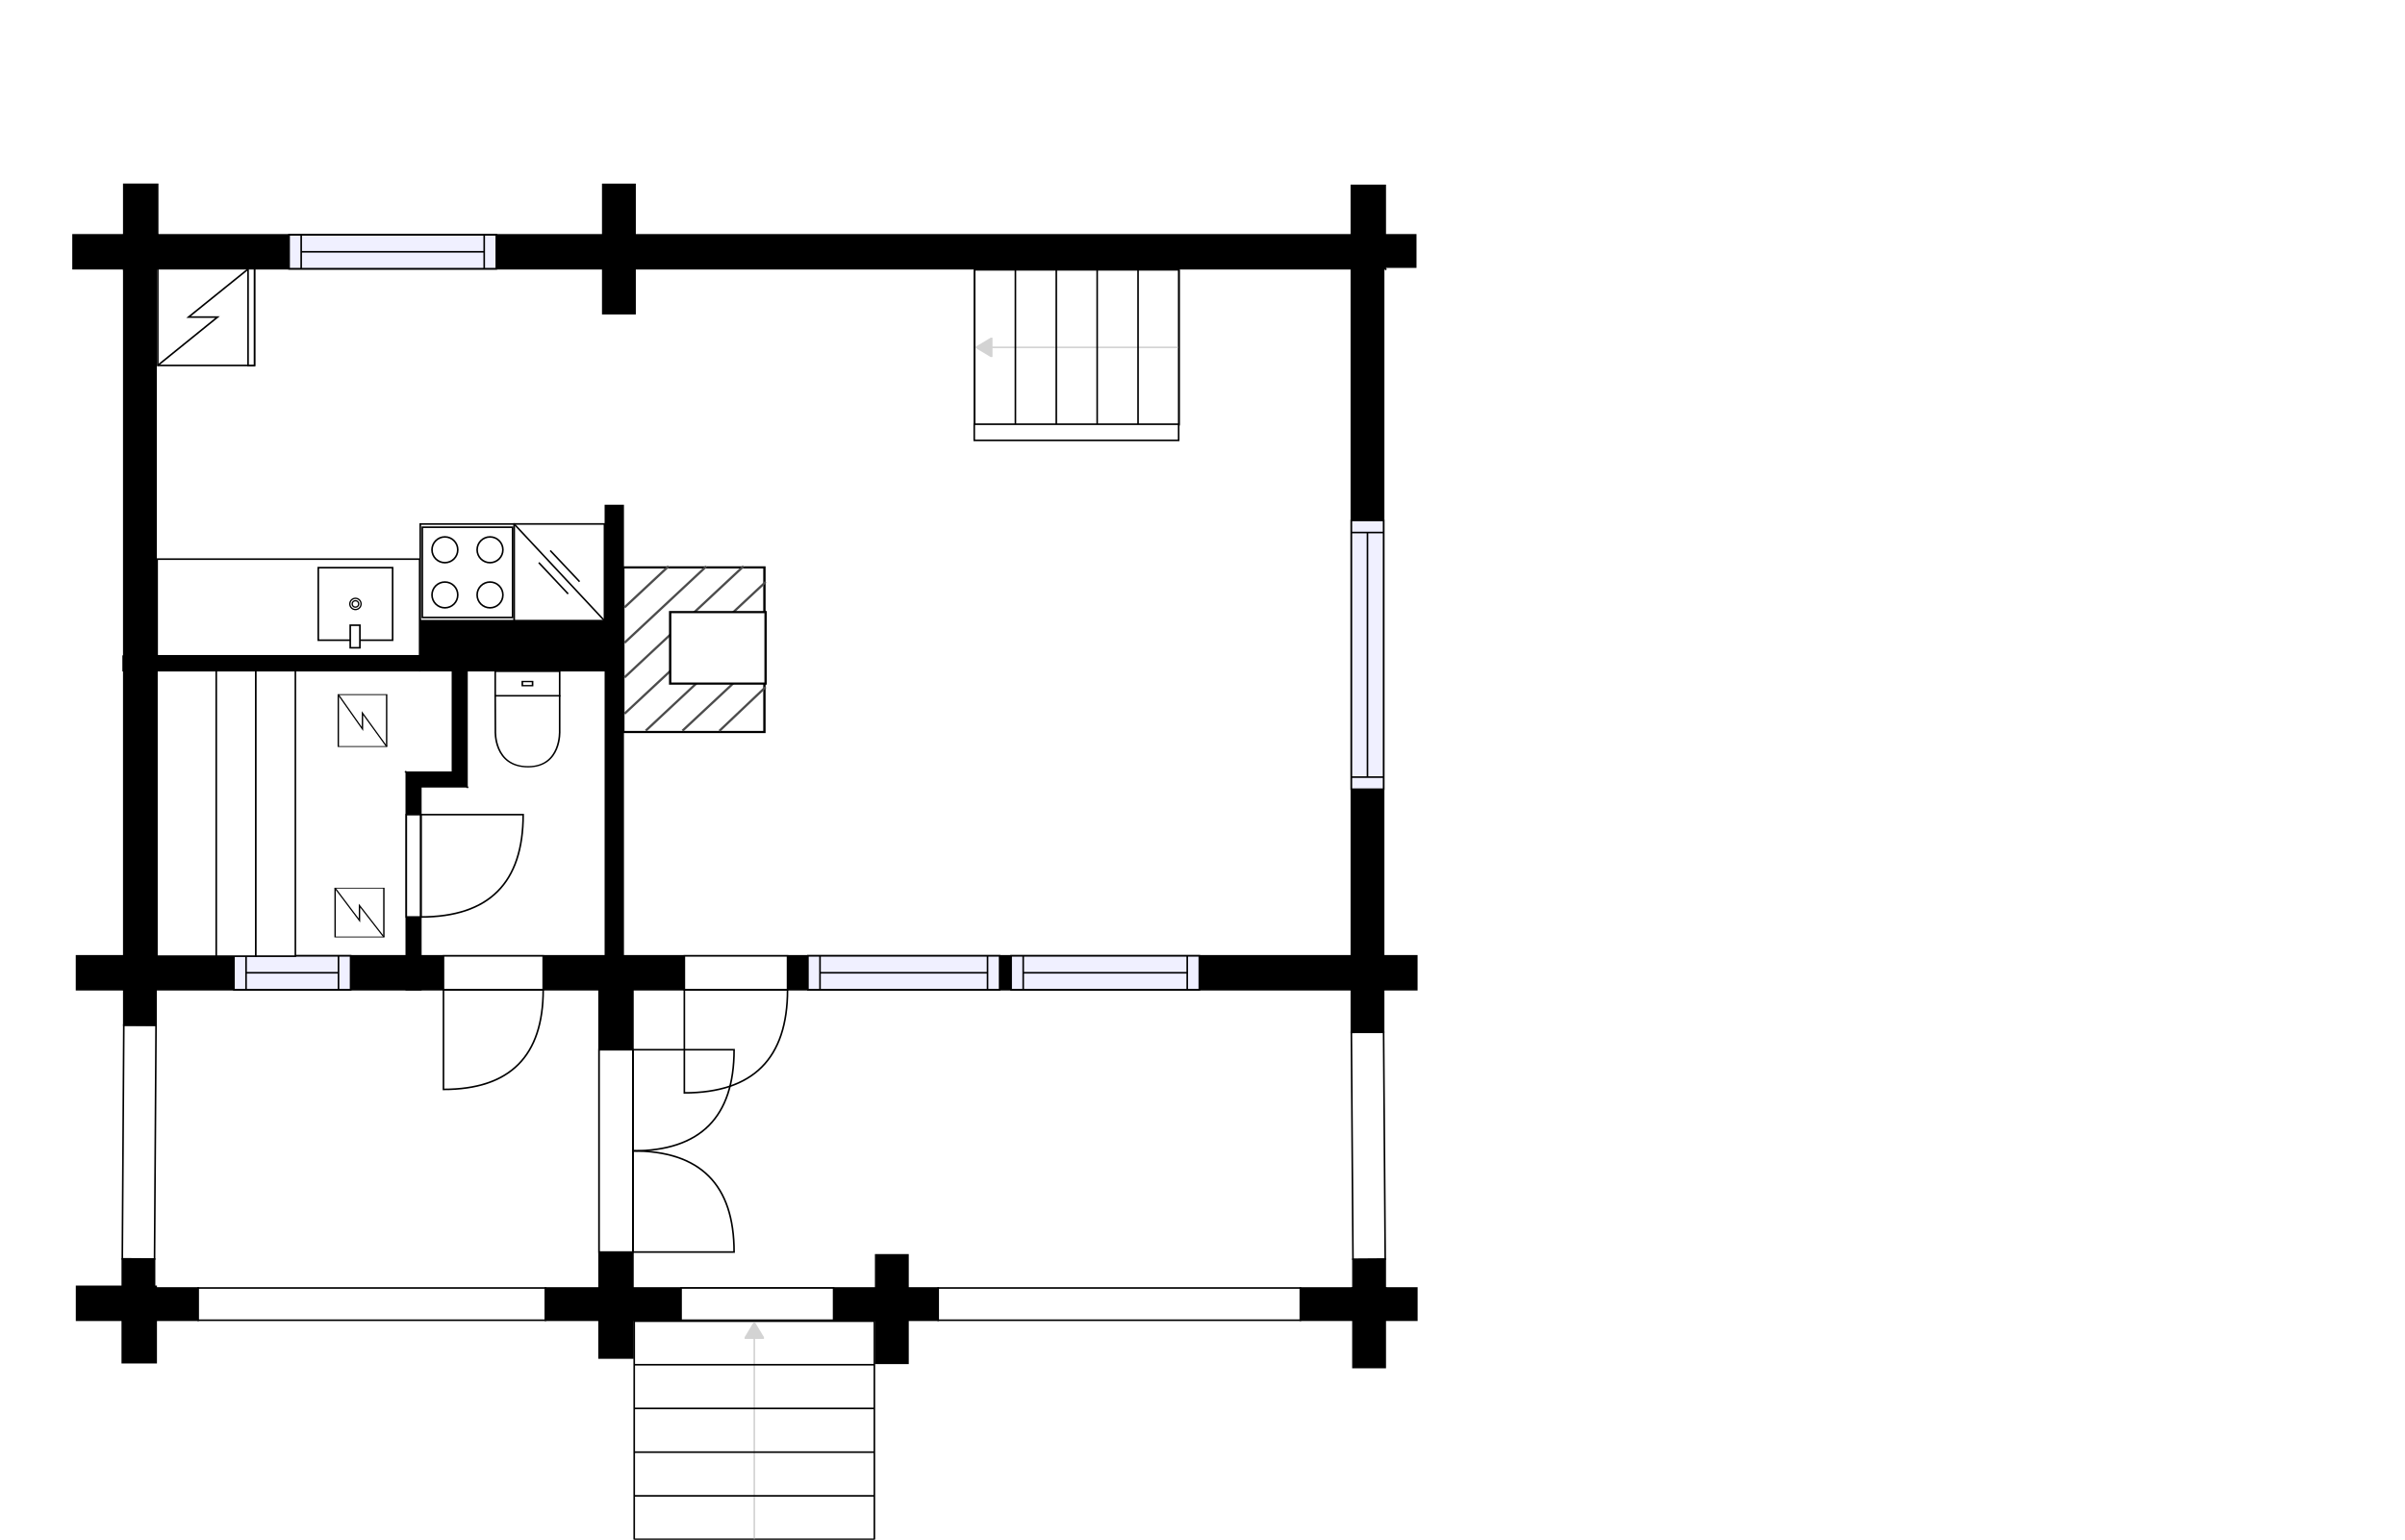 <?xml version="1.0" encoding="utf-8"?>
<svg height="955.28" id="temp" version="1.1" viewBox="0 0 1492.14 955.28" width="1492.14" xmlns="http://www.w3.org/2000/svg" xmlns:xlink="http://www.w3.org/1999/xlink"><defs/><g class="Model v1-1" id="Model"><g class="Floor"><g class="Floorplan Floor-1" id="Floor-1" transform="matrix(1,0,0,1,0,0)"><g class="Space Kitchen" fill="#ffffff" id="7b2af2ea-d355-4cf3-8d4c-d5d787ff4973" stroke="#ffffff" style="fill-opacity: 1; stroke-opacity: 1; stroke-width: 1;"><polygon points="373.99,194.61 375.00,194.61 375.00,385.14 260.44,385.14 260.44,407.14 97.91,407.14 97.78,166.73 373.99,166.73 "/><g class="Dimension" transform="matrix(1,0,0,1,97.844,166.729)"><g class="Visual" style="display: none;" transform="matrix(1,0,0,1,0,0)"><g class="DimensionMark" fill="#000000" id="mark1" stroke="none" style="fill-opacity: 1; pointer-events: visible;" transform="matrix(1,0,0,1,138.544,0)"><polygon points="-5,5,0,0,5,5"/></g><g class="DimensionMark" fill="#000000" id="mark2" stroke="none" style="fill-opacity: 1; pointer-events: visible;" transform="matrix(1,0,0,1,277.156,120.205)"><polygon points="-5,-5,0,0,-5,5"/></g><g class="DimensionMark" fill="#000000" id="mark3" stroke="none" style="fill-opacity: 1; pointer-events: visible;" transform="matrix(1,0,0,1,138.544,240.411)"><polygon points="-5,-5,0,0,5,-5"/></g><g class="DimensionMark" fill="#000000" id="mark4" stroke="none" style="fill-opacity: 1; pointer-events: visible;" transform="matrix(1,0,0,1,0,120.205)"><polygon points="5,5,0,0,5,-5"/></g></g><g class="SpaceDimensionsLabel" transform="matrix(1,0,0,1,128.926,110.637)"><g class="TextLabel NameLabel" id="NameLabel" style="display: block;"/><g class="TextLabel DimensionMeasureLabel" id="DimensionMeasureLabel" style="display: none;" transform="matrix(1,0,0,1,-128.508,79.594)"/></g></g></g><g class="Space Undefined" fill="#ffffff" id="49b6a7e8-7de4-48f1-8122-3a0924910bca" stroke="#ffffff" style="fill-opacity: 1; stroke-opacity: 1; stroke-width: 1;"><polygon points="375.00,593.10 261.08,593.10 261.08,488.18 289.72,488.18 289.72,416.14 375.00,416.14 "/><g class="Dimension" transform="matrix(1,0,0,1,261.082,416.14)"><g class="Visual" style="display: none;" transform="matrix(1,0,0,1,0,0)"><g class="DimensionMark" fill="#000000" id="mark1" stroke="none" style="fill-opacity: 1; pointer-events: visible;" transform="matrix(1,0,0,1,56.959,0)"><polygon points="-5,5,0,0,5,5"/></g><g class="DimensionMark" fill="#000000" id="mark2" stroke="none" style="fill-opacity: 1; pointer-events: visible;" transform="matrix(1,0,0,1,113.918,88.478)"><polygon points="-5,-5,0,0,-5,5"/></g><g class="DimensionMark" fill="#000000" id="mark3" stroke="none" style="fill-opacity: 1; pointer-events: visible;" transform="matrix(1,0,0,1,56.959,176.956)"><polygon points="-5,-5,0,0,5,-5"/></g><g class="DimensionMark" fill="#000000" id="mark4" stroke="none" style="fill-opacity: 1; pointer-events: visible;" transform="matrix(1,0,0,1,0,88.478)"><polygon points="5,5,0,0,5,-5"/></g></g><g class="SpaceDimensionsLabel" transform="matrix(1,0,0,1,57.404,120.593)"><g class="TextLabel NameLabel" id="NameLabel" style="display: block;"/><g class="TextLabel DimensionMeasureLabel" id="DimensionMeasureLabel" style="display: none;" transform="matrix(1,0,0,1,-40.531,79.594)"/></g></g></g><g class="Space LivingRoom" fill="#ffffff" id="be98fb1f-16dd-4338-a69e-8bee6a390d97" stroke="#ffffff" style="fill-opacity: 1; stroke-opacity: 1; stroke-width: 1;"><polygon points="838.43,593.10 386.62,593.10 386.62,313.69 375.62,313.69 375.62,593.10 375.00,593.10 375.00,416.14 375.62,416.14 375.62,385.14 375.00,385.14 375.00,194.61 393.99,194.61 393.99,166.73 838.43,166.73 "/><g class="Dimension" transform="matrix(1,0,0,1,375,166.729)"><g class="Visual" style="display: none;" transform="matrix(1,0,0,1,0,0)"><g class="DimensionMark" fill="#000000" id="mark1" stroke="none" style="fill-opacity: 1; pointer-events: visible;" transform="matrix(1,0,0,1,231.717,0)"><polygon points="-5,5,0,0,5,5"/></g><g class="DimensionMark" fill="#000000" id="mark2" stroke="none" style="fill-opacity: 1; pointer-events: visible;" transform="matrix(1,0,0,1,463.434,213.183)"><polygon points="-5,-5,0,0,-5,5"/></g><g class="DimensionMark" fill="#000000" id="mark3" stroke="none" style="fill-opacity: 1; pointer-events: visible;" transform="matrix(1,0,0,1,231.717,426.367)"><polygon points="-5,-5,0,0,5,-5"/></g><g class="DimensionMark" fill="#000000" id="mark4" stroke="none" style="fill-opacity: 1; pointer-events: visible;" transform="matrix(1,0,0,1,0,213.183)"><polygon points="5,5,0,0,5,-5"/></g></g><g class="SpaceDimensionsLabel" transform="matrix(1,0,0,1,229.365,234.851)"><g class="TextLabel NameLabel" id="NameLabel" style="display: block;"/><g class="TextLabel DimensionMeasureLabel" id="DimensionMeasureLabel" style="display: none;" transform="matrix(1,0,0,1,-114.625,79.594)"/></g></g></g><g class="Space Undefined" fill="#ffffff" id="80c04ca3-9d5b-4e60-a651-0e12f59d45fd" stroke="#ffffff" style="fill-opacity: 1; stroke-opacity: 1; stroke-width: 1;"><polygon points="838.43,798.20 563.33,798.20 563.33,778.65 543.33,778.65 543.33,798.20 392.68,798.20 392.68,614.10 371.68,614.10 371.68,798.20 96.91,798.20 96.91,614.10 838.43,614.10 "/><g class="Dimension" transform="matrix(1,0,0,1,96.912,614.096)"><g class="Visual" style="display: none;" transform="matrix(1,0,0,1,0,0)"><g class="DimensionMark" fill="#000000" id="mark1" stroke="none" style="fill-opacity: 1; pointer-events: visible;" transform="matrix(1,0,0,1,370.761,0)"><polygon points="-5,5,0,0,5,5"/></g><g class="DimensionMark" fill="#000000" id="mark2" stroke="none" style="fill-opacity: 1; pointer-events: visible;" transform="matrix(1,0,0,1,741.523,92.051)"><polygon points="-5,-5,0,0,-5,5"/></g><g class="DimensionMark" fill="#000000" id="mark3" stroke="none" style="fill-opacity: 1; pointer-events: visible;" transform="matrix(1,0,0,1,370.761,184.102)"><polygon points="-5,-5,0,0,5,-5"/></g><g class="DimensionMark" fill="#000000" id="mark4" stroke="none" style="fill-opacity: 1; pointer-events: visible;" transform="matrix(1,0,0,1,0,92.051)"><polygon points="5,5,0,0,5,-5"/></g></g><g class="SpaceDimensionsLabel" transform="matrix(1,0,0,1,92.051,92.051)"><g class="TextLabel NameLabel" id="NameLabel" style="display: block;"/><g class="TextLabel DimensionMeasureLabel" id="DimensionMeasureLabel" style="display: none;" transform="matrix(1,0,0,1,-40.531,79.594)"/></g></g></g><g class="Space Undefined" fill="#ffffff" id="c44fd4ed-37c8-4189-bd42-7721ede83d96" stroke="#ffffff" style="fill-opacity: 1; stroke-opacity: 1; stroke-width: 1;"><polygon points="280.72,479.18 252.08,479.18 252.08,593.10 96.91,593.10 97.91,416.14 280.72,416.14 "/><g class="Dimension" transform="matrix(1,0,0,1,97.556,416.14)"><g class="Visual" style="display: none;" transform="matrix(1,0,0,1,0,0)"><g class="DimensionMark" fill="#000000" id="mark1" stroke="none" style="fill-opacity: 1; pointer-events: visible;" transform="matrix(1,0,0,1,91.26,0)"><polygon points="-5,5,0,0,5,5"/></g><g class="DimensionMark" fill="#000000" id="mark2" stroke="none" style="fill-opacity: 1; pointer-events: visible;" transform="matrix(1,0,0,1,183.164,63.043)"><polygon points="-5,-5,0,0,-5,5"/></g><g class="DimensionMark" fill="#000000" id="mark3" stroke="none" style="fill-opacity: 1; pointer-events: visible;" transform="matrix(1,0,0,1,91.26,176.956)"><polygon points="-5,-5,0,0,5,-5"/></g><g class="DimensionMark" fill="#000000" id="mark4" stroke="none" style="fill-opacity: 1; pointer-events: visible;" transform="matrix(1,0,0,1,0,63.043)"><polygon points="5,5,0,0,5,-5"/></g></g><g class="SpaceDimensionsLabel" transform="matrix(1,0,0,1,77.466,89.169)"><g class="TextLabel NameLabel" id="NameLabel" style="display: block;"/><g class="TextLabel DimensionMeasureLabel" id="DimensionMeasureLabel" style="display: none;" transform="matrix(1,0,0,1,-40.531,79.594)"/></g></g></g><g class="Wall External" fill="#000000" id="Wall" stroke="#000000" style="fill-opacity: 1; stroke-opacity: 1; stroke-width: 1;"><polygon points="97.81,145.73 838.43,145.73 859.43,166.73 97.81,166.73 "/><g class="Window Regular" fill="#f0f0ff" id="Window" stroke="#000000" style="fill-opacity: 1; stroke-width: 1; stroke-opacity: 1;"><polygon points="179.37,145.73 307.92,145.73 307.92,166.73 179.37,166.73 "/><g class="Glass" id="Glass"><polygon points="179.37,145.73 307.92,145.73 307.92,166.73 179.37,166.73 "/></g><g class="Panel" id="Panel"><line x1="186.87" x2="300.42" y1="156.23" y2="156.23"/><line x1="186.87" x2="186.87" y1="145.73" y2="166.73"/><line x1="300.42" x2="300.42" y1="145.73" y2="166.73"/></g></g></g><g class="Wall" fill="#000000" id="Wall" stroke="#000000" style="fill-opacity: 1; stroke-opacity: 1; stroke-width: 1;"><polygon points="47.50,593.10 879.01,593.10 879.01,614.10 47.50,614.10 "/><g class="Door Swing Beside" fill="#ffffff" id="Door" stroke="#000000" style="fill-opacity: 1; stroke-width: 1; stroke-opacity: 1;"><polygon points="424.59,593.10 488.61,593.10 488.61,614.10 424.59,614.10 "/><g class="Panel Left Positive" fill="none" id="Panel" style=""><g class="PanelArea" fill="none" id="PanelArea" stroke="none" style=""><polygon points="424.59,593.10 488.61,593.10 488.61,614.10 424.59,614.10 "/></g><path d="M488.61,614.10 q0.00,64.02 -64.02,64.02 l0.00,-64.02Z"/></g></g><g class="Door Swing Beside" fill="#ffffff" id="Door" stroke="#000000" style="fill-opacity: 1; stroke-width: 1; stroke-opacity: 1;"><polygon points="275.14,593.10 337.02,593.10 337.02,614.10 275.14,614.10 "/><g class="Panel Left Positive" fill="none" id="Panel" style=""><g class="PanelArea" fill="none" id="PanelArea" stroke="none" style=""><polygon points="275.14,593.10 337.02,593.10 337.02,614.10 275.14,614.10 "/></g><path d="M337.02,614.10 q0.00,61.88 -61.88,61.88 l0.00,-61.88Z"/></g></g><g class="Window Regular" fill="#f0f0ff" id="Window" stroke="#000000" style="fill-opacity: 1; stroke-width: 1; stroke-opacity: 1;"><polygon points="501.26,593.10 620.20,593.10 620.20,614.10 501.26,614.10 "/><g class="Glass" id="Glass"><polygon points="501.26,593.10 620.20,593.10 620.20,614.10 501.26,614.10 "/></g><g class="Panel" id="Panel"><line x1="508.76" x2="612.7" y1="603.6" y2="603.6"/><line x1="508.76" x2="508.76" y1="593.1" y2="614.1"/><line x1="612.7" x2="612.7" y1="593.1" y2="614.1"/></g></g><g class="Window Regular" fill="#f0f0ff" id="Window" stroke="#000000" style="fill-opacity: 1; stroke-width: 1; stroke-opacity: 1;"><polygon points="627.33,593.10 744.10,593.10 744.10,614.10 627.33,614.10 "/><g class="Glass" id="Glass"><polygon points="627.33,593.10 744.10,593.10 744.10,614.10 627.33,614.10 "/></g><g class="Panel" id="Panel"><line x1="634.83" x2="736.6" y1="603.6" y2="603.6"/><line x1="634.83" x2="634.83" y1="593.1" y2="614.1"/><line x1="736.6" x2="736.6" y1="593.1" y2="614.1"/></g></g><g class="Window Regular" fill="#f0f0ff" id="Window" stroke="#000000" style="fill-opacity: 1; stroke-width: 1; stroke-opacity: 1;"><polygon points="145.16,593.10 217.52,593.10 217.52,614.10 145.16,614.10 "/><g class="Glass" id="Glass"><polygon points="145.16,593.10 217.52,593.10 217.52,614.10 145.16,614.10 "/></g><g class="Panel" id="Panel"><line x1="152.66" x2="210.02" y1="603.6" y2="603.6"/><line x1="152.66" x2="152.66" y1="593.1" y2="614.1"/><line x1="210.02" x2="210.02" y1="593.1" y2="614.1"/></g></g></g><g class="Wall" fill="#000000" id="Wall" stroke="#000000" style="fill-opacity: 1; stroke-opacity: 1; stroke-width: 1;"><polygon points="373.99,114.43 373.99,194.61 393.99,194.61 393.99,114.43 "/></g><g class="Wall" fill="#000000" id="Wall" stroke="#000000" style="fill-opacity: 1; stroke-opacity: 1; stroke-width: 1;"><polygon points="76.81,166.73 76.81,114.39 97.81,114.39 97.81,145.73 "/></g><g class="Wall" fill="#000000" id="Wall" stroke="#000000" style="fill-opacity: 1; stroke-opacity: 1; stroke-width: 1;"><polygon points="859.43,166.73 859.43,115.06 838.43,115.06 838.43,145.73 "/></g><g class="Wall" fill="#000000" id="Wall" stroke="#000000" style="fill-opacity: 1; stroke-opacity: 1; stroke-width: 1;"><polygon points="97.81,145.73 45.34,145.73 45.34,166.73 97.81,166.73 "/></g><g class="Wall" fill="#000000" id="Wall" stroke="#000000" style="fill-opacity: 1; stroke-opacity: 1; stroke-width: 1;"><polygon points="371.68,842.63 371.68,614.10 392.68,614.10 392.68,842.63 "/><g class="Door Swing Beside" fill="#ffffff" id="Door" stroke="#000000" style="fill-opacity: 1; stroke-width: 1; stroke-opacity: 1;"><polygon points="371.68,776.90 371.68,651.36 392.68,651.36 392.68,776.90 "/><g class="Panel Left Positive" fill="none" id="Panel" style=""><g class="PanelArea" fill="none" id="PanelArea" stroke="none" style=""><polygon points="371.68,776.90 371.68,714.13 392.68,714.13 392.68,776.90 "/></g><path d="M392.68,714.13 q62.77,0.00 62.77,62.77 l-62.77,0.00Z"/></g><g class="Panel Right Positive" fill="none" id="Panel" style=""><g class="PanelArea" fill="none" id="PanelArea" stroke="none" style=""><polygon points="371.68,714.13 371.68,651.36 392.68,651.36 392.68,714.13 "/></g><path d="M392.68,714.13 q62.77,0.00 62.77,-62.77 l-62.77,0.00Z"/></g></g></g><g class="Wall" fill="#000000" id="Wall" stroke="#000000" style="fill-opacity: 1; stroke-opacity: 1; stroke-width: 1;"><polygon points="375.62,593.10 375.62,313.69 386.62,313.69 386.62,593.10 "/></g><g class="Wall" fill="#000000" id="Wall" stroke="#000000" style="fill-opacity: 1; stroke-opacity: 1; stroke-width: 1;"><polygon points="375.62,416.14 260.44,416.14 260.44,385.14 375.62,385.14 "/></g><g class="Wall" fill="#000000" id="Wall" stroke="#000000" style="fill-opacity: 1; stroke-opacity: 1; stroke-width: 1;"><polygon points="260.44,416.14 76.44,416.14 76.43,407.14 260.44,407.14 "/></g><g class="Wall" fill="#000000" id="Wall" stroke="#000000" style="fill-opacity: 1; stroke-opacity: 1; stroke-width: 1;"><polygon points="289.72,416.14 289.72,488.18 280.72,479.18 280.72,416.14 "/></g><g class="Wall" fill="#000000" id="Wall" stroke="#000000" style="fill-opacity: 1; stroke-opacity: 1; stroke-width: 1;"><polygon points="289.72,488.18 261.08,488.18 252.08,479.18 280.72,479.18 "/></g><g class="Wall" fill="#000000" id="Wall" stroke="#000000" style="fill-opacity: 1; stroke-opacity: 1; stroke-width: 1;"><polygon points="252.08,479.18 252.08,614.10 261.08,614.10 261.08,488.18 "/><g class="Door Swing Beside" fill="#ffffff" id="Door" stroke="#000000" style="fill-opacity: 1; stroke-width: 1; stroke-opacity: 1;"><polygon points="252.08,505.47 252.08,568.98 261.08,568.98 261.08,505.47 "/><g class="Panel Left Positive" fill="none" id="Panel" style=""><g class="PanelArea" fill="none" id="PanelArea" stroke="none" style=""><polygon points="252.08,505.47 252.08,568.98 261.08,568.98 261.08,505.47 "/></g><path d="M261.08,568.98 q63.51,0.00 63.51,-63.51 l-63.51,0.00Z"/></g></g></g><g class="Wall" fill="#000000" id="Wall" stroke="#000000" style="fill-opacity: 1; stroke-opacity: 1; stroke-width: 1;"><polygon points="859.43,799.20 859.43,848.53 839.43,848.53 839.43,799.20 "/></g><g class="Wall" fill="#000000" id="Wall" stroke="#000000" style="fill-opacity: 1; stroke-opacity: 1; stroke-width: 1;"><polygon points="859.43,819.20 879.04,819.20 879.04,799.20 839.43,799.20 "/></g><g class="Wall" fill="#000000" id="Wall" stroke="#000000" style="fill-opacity: 1; stroke-opacity: 1; stroke-width: 1;"><polygon points="543.33,845.92 543.33,778.65 563.33,778.65 563.33,845.92 "/></g><g class="Stairs" fill="#ffffff" id="Stairs" stroke="#000000" style="fill-opacity: 1; stroke-opacity: 1;"><g class="Flight" id="Flight"><polygon points="393.49,955.28 393.49,819.69 542.49,819.69 542.49,955.28 "/><g class="WalkinLine "><path d="M467.99,955.28 L467.99,819.69 " fill="none" stroke="#d3d3d3" style='pointer-events: none; marker-end: url("#Marker2");'/><defs><marker fill="#d3d3d3" id="Marker2" markerHeight="12" markerWidth="12" orient="auto" refX="11" refY="6" stroke="#d3d3d3" style="pointer-events: none;" viewBox="0 0 12 12"><polygon points="0.00,0.00 0.00,12.00 10.00,6.00 0.00,0.00 "/></marker></defs></g><g class="Steps" id="Steps"><line x1="393.49" x2="542.49" y1="955.28" y2="955.28"/><line x1="393.49" x2="542.49" y1="928.162" y2="928.162"/><line x1="393.49" x2="542.49" y1="901.044" y2="901.044"/><line x1="393.49" x2="542.49" y1="873.926" y2="873.926"/><line x1="393.49" x2="542.49" y1="846.808" y2="846.808"/><line x1="393.49" x2="542.49" y1="819.69" y2="819.69"/></g></g></g><g class="Stairs" fill="#ffffff" id="Stairs" stroke="#000000" style="fill-opacity: 1; stroke-opacity: 1;"><g class="Flight" id="Flight"><polygon points="731.45,263.68 604.63,263.68 604.63,167.42 731.45,167.42 "/><g class="WalkinLine "><path d="M731.45,215.55 L604.63,215.55 " fill="none" stroke="#d3d3d3" style='pointer-events: none; marker-end: url("#Marker3");'/><defs><marker fill="#d3d3d3" id="Marker3" markerHeight="12" markerWidth="12" orient="auto" refX="11" refY="6" stroke="#d3d3d3" style="pointer-events: none;" viewBox="0 0 12 12"><polygon points="0.00,0.00 0.00,12.00 10.00,6.00 0.00,0.00 "/></marker></defs></g><g class="Steps" id="Steps"><line x1="731.45" x2="731.45" y1="263.68" y2="167.42"/><line x1="706.086" x2="706.086" y1="263.68" y2="167.42"/><line x1="680.722" x2="680.722" y1="263.68" y2="167.42"/><line x1="655.358" x2="655.358" y1="263.68" y2="167.42"/><line x1="629.994" x2="629.994" y1="263.68" y2="167.42"/><line x1="604.63" x2="604.63" y1="263.68" y2="167.42"/></g></g></g><g class="FixedFurnitureSet" id="FixedFurnitureSet" style="" transform="matrix(0,-1,1,0,97.361,593.292)"><g class="FixedFurniture SaunaBenchHigh" fill="#ffffff" stroke="#000000" style="fill-opacity: 1; stroke-opacity: 1;" transform="matrix(1,0,0,1,0,0)">
<g class="BoundaryPolygon">
<polygon points="0.00,0.00 177.15,0.00 177.15,36.81 0.00,36.81 "/>
</g>

<g class="Direction" fill-opacity="0.9" style="display: none;">
<polygon fill="#444444" points="91.36,33.54 91.36,22.92 88.35,22.92 88.35,33.54 84.55,33.54 89.85,38.84 95.15,33.54 91.36,33.54 "/>
</g>
<g class="Name" fill-opacity="0.9" style="display: none;">

</g>
<desc>Width:185 Height:5 Depth:60 Elevation:105</desc>
</g><g class="FixedFurniture SaunaBenchMid" fill="#ffffff" stroke="#000000" style="fill-opacity: 1; stroke-opacity: 1;" transform="matrix(1,0,0,1,0,36.814)">
<g class="BoundaryPolygon">
<polygon points="0.00,0.00 177.15,0.00 177.15,24.54 0.00,24.54 "/>
</g>

<g class="Direction" fill-opacity="0.9" style="display: none;">
<polygon fill="#444444" points="90.02,21.26 90.02,10.65 87.01,10.65 87.01,21.26 83.21,21.26 88.51,26.57 93.81,21.26 90.02,21.26 "/>
</g>
<g class="Name" fill-opacity="0.9" style="display: none;">

</g>
<desc>Width:185 Height:5 Depth:40 Elevation:60</desc>
</g><g class="FixedFurniture SaunaBenchLow" fill="#ffffff" stroke="#000000" style="fill-opacity: 1; stroke-opacity: 1;" transform="matrix(1,0,0,1,0,61.357)">
<g class="BoundaryPolygon">
<polygon points="0.00,0.00 177.15,0.00 177.15,24.54 0.00,24.54 "/>
</g>

<g class="Direction" fill-opacity="0.9" style="display: none;">
<polygon fill="#444444" points="90.02,21.26 90.02,10.65 87.01,10.65 87.01,21.26 83.21,21.26 88.51,26.57 93.81,21.26 90.02,21.26 "/>
</g>
<g class="Name" fill-opacity="0.9" style="display: none;">

</g>
<desc>Width:185 Height:5 Depth:40 Elevation:30</desc>
</g></g><g class="FixedFurniture ElectricalAppliance SaunaStove" fill="#ffffff" stroke="#000000" style="fill-opacity: 1; stroke-opacity: 1;" transform="matrix(0,0.537,-0.857,0,239.888,431.002)">
<g class="BoundaryPolygon">
<polygon points="0,0 60,0 60,35 0,35"/>
</g>
<g class="electricitySign" fill="none">
<polyline points="0 35 39.7 17.5 21.4 17.5 60 0"/>
</g>
<g class="Direction" fill-opacity="0.9" style="display: none;">
<polygon fill="#444444" points="31.509 29.697 31.509 19.081 28.5 19.081 28.5 29.697 24.697 29.697 30 35 35.303 29.697 31.509 29.697"/>
</g>
<g class="Name" fill-opacity="0.9" style="display: none;">

</g>
<desc>Width:60 Height:60 Depth:35 Elevation:20</desc>
</g><g class="FixedFurniture ElectricalAppliance SaunaStove" fill="#ffffff" stroke="#000000" style="fill-opacity: 1; stroke-opacity: 1;" transform="matrix(0,0.505,-0.864,0,238.157,551.104)">
<g class="BoundaryPolygon">
<polygon points="0,0 60,0 60,35 0,35"/>
</g>
<g class="electricitySign" fill="none">
<polyline points="0 35 39.7 17.5 21.4 17.5 60 0"/>
</g>
<g class="Direction" fill-opacity="0.9" style="display: none;">
<polygon fill="#444444" points="31.509 29.697 31.509 19.081 28.5 19.081 28.5 29.697 24.697 29.697 30 35 35.303 29.697 31.509 29.697"/>
</g>
<g class="Name" fill-opacity="0.9" style="display: none;">

</g>
<desc>Width:60 Height:60 Depth:35 Elevation:20</desc>
</g><g class="FixedFurniture Toilet" fill="#ffffff" stroke="#000000" style="fill-opacity: 1; stroke-opacity: 1;" transform="matrix(1,0,0,0.846,306.745,416.14)">
<g class="BoundaryPolygon" fill="none" stroke="none">
<polygon points="0,0 41,0 41,71 0,71"/>
</g>
<g class="InnerPolygon">
<rect height="17.98" width="39.989" x="0.502" y="0.5"/>
<path d="M40.491,44.237S41.619,70.5,20.907,70.5C-.523,70.5.6,44.237.6,44.237L.5,18.48H40.491Z"/>
<rect height="3.03" width="6.357" x="17.318" y="7.975"/>
</g>
<desc>Width:41 Height:85 Depth:71 Elevation:0</desc>
</g><g class="FixedFurniture Fireplace" fill="#ffffff" stroke="#000000" style="fill-opacity: 1; stroke-opacity: 1;" transform="matrix(0,-1.362,1.459,0,386.733,454.21)">
<g class="BoundaryPolygon">
<polygon points="0,0 75,0 75,60 0,60"/>
</g>
<g class="Lines" fill="none" stroke="#4c4c4c">
<line x1="0.629" x2="51.294" y1="9.556" y2="60.205"/>
<line x1="0.598" x2="35.942" y1="25.167" y2="60.5"/>
<line x1="0.5" x2="20.479" y1="40.841" y2="60.5"/>
<line x1="40.648" x2="75.432" y1="0.5" y2="35.274"/>
<line x1="8.329" x2="68.348" y1="0.5" y2="60.5"/>
<line x1="24.88" x2="75.5" y1="0.5" y2="51.104"/>
<line x1="56.774" x2="75.5" y1="0.5" y2="19.22"/>
</g>
<g class="FireBox">  &gt;	
		    <rect height="40.58" width="32.571" x="22.053" y="19.92"/>
</g>
<g class="Direction" fill-opacity="0.9" style="display: none;">
<polygon fill="#444444" points="39.409 54.797 39.409 44.181 36.4 44.181 36.4 54.797 32.597 54.797 37.9 60.1 43.203 54.797 39.409 54.797"/>
</g>
<g class="Name" fill-opacity="0.9" style="display: none;">

</g>
<desc>Width:75 Height:120 Depth:60 Elevation:0</desc>
</g><g class="FixedFurniture BaseCabinet" fill="#ffffff" stroke="#000000" style="fill-opacity: 1; stroke-opacity: 1;" transform="matrix(-1,0,0,-1,260.359,406.938)">
<g class="BoundaryPolygon">
<polygon points="0.00,0.00 162.87,0.00 162.87,60.00 0.00,60.00 "/>
</g>
<g class="Direction" fill-opacity="0.9" style="display: none;">
<polygon fill="#444444" points="86.89,55.20 86.89,44.58 83.88,44.58 83.88,55.20 80.08,55.20 85.38,60.00 90.68,55.20 86.89,55.20 "/>
</g>
<g class="Name" fill-opacity="0.9" style="display: none;">

</g>
<desc>Width:60 Height:90 Depth:60 Elevation:0</desc>
</g><g class="FixedFurniture Sink" fill="#ffffff" stroke="#000000" style="fill-opacity: 1; stroke-opacity: 1;" transform="matrix(-1,0,0,-1,248.206,406.938)">
<g class="BoundaryPolygon" fill="none" stroke="none">
<polygon points="0.00,0.00 55.35,0.00 55.35,60.00 0.00,60.00 "/>
</g>
<g class="InnerPolygon">
<polygon points="4.61,9.70 50.74,9.70 50.74,54.70 4.61,54.70 "/>
</g>
<g class="OuterDrain" stroke-width="0.8">
<circle cx="27.675" cy="32.2" r="3.5"/>
</g>
<g class="InnerDrain" stroke-width="0.8">
<circle cx="27.675" cy="32.2" r="2"/>
</g>
<g class="Faucet">
<polygon points="24.91,5.00 30.91,5.00 30.91,19.00 24.91,19.00 "/>
</g>
<g class="Direction" fill-opacity="0.9" style="display: none;">
<polygon fill="#444444" points="29.53,55.20 29.53,44.58 26.52,44.58 26.52,55.20 22.72,55.20 28.02,60.00 33.32,55.20 29.53,55.20 "/>
</g>
<g class="Name" fill-opacity="0.9" style="display: none;">

</g>
<desc>Width:60 Height:90 Depth:60 Elevation:0</desc>
</g><g class="FixedFurniture ElectricalAppliance Heater" fill="#ffffff" stroke="#000000" style="fill-opacity: 1; stroke-opacity: 1;" transform="matrix(-0.934,0,0,-1,375,385.108)">
<g class="BoundaryPolygon">
<polygon points="0 0 60 0 60 60 0 60"/>
</g>
<g class="heaterSign">
<path d="M0,0,60,60"/>
<path d="M16.5,24.2,36,43.5"/>
<path d="M24.1,16.6,43.6,36"/>
</g>
<g class="Direction" fill-opacity="0.9" style="display: none;">
<polygon fill="#444444" points="31.509 54.697 31.509 44.081 28.5 44.081 28.5 54.697 24.697 54.697 30 60 35.303 54.697 31.509 54.697"/>
</g>
<g class="Name" fill-opacity="0.9" style="display: none;">

</g>
<desc>Width:60 Height:90 Depth:60 Elevation:0</desc>
</g><g class="FixedFurniture ElectricalAppliance Refrigerator" fill="#ffffff" stroke="#000000" style="fill-opacity: 1; stroke-opacity: 1;" transform="matrix(0,-1,1,0,97.902,226.729)">
<g class="BoundaryPolygon">
<polygon points="0,0 60,0 60,60 0,60"/>
</g>
<g class="electricitySign" fill="none">
<path d="M0,0,30,37.1v-18L60,56.3"/>
</g>
<g class="Doors">
<rect height="4" width="60" y="56"/>
</g>
<g class="Direction" fill-opacity="0.9" style="display: none;">
<polygon fill="#444444" points="32.009 55.197 32.009 44.581 29 44.581 29 55.197 25.197 55.197 30.5 60 35.803 55.197 32.009 55.197"/>
</g>
<g class="Name" fill-opacity="0.9" style="display: none;">

</g>
<desc>Width:60 Height:170 Depth:60 Elevation:0</desc>
</g><g class="Railing" fill="#ffffff" id="Railing" stroke="#000000" style="fill-opacity: 1; stroke-opacity: 1; stroke-width: 1;"><polygon points="604.45,263.23 731.28,263.23 731.28,273.23 604.45,273.23 " style="stroke-dasharray: 0;"/></g><g class="FixedFurniture BaseCabinet" fill="#ffffff" stroke="#000000" style="fill-opacity: 1; stroke-opacity: 1;" transform="matrix(-1,0,0,-1,318.961,385.14)">
<g class="BoundaryPolygon">
<polygon points="0.00,0.00 58.22,0.00 58.22,60.00 0.00,60.00 "/>
</g>
<g class="Direction" fill-opacity="0.9" style="display: none;">
<polygon fill="#444444" points="31.06,55.20 31.06,44.58 28.05,44.58 28.05,55.20 24.24,55.20 29.55,60.00 34.85,55.20 31.06,55.20 "/>
</g>
<g class="Name" fill-opacity="0.9" style="display: none;">

</g>
<desc>Width:60 Height:90 Depth:60 Elevation:0</desc>
</g><g class="FixedFurniture ElectricalAppliance IntegratedStove" fill="#ffffff" stroke="#000000" style="fill-opacity: 1; stroke-opacity: 1;" transform="matrix(-1,0,0,-1,320.02,385.14)">
<g class="BoundaryPolygon" fill="none" stroke="none">
<polygon points="0 0 60 0 60 60 0 60"/>
</g>
<g class="InnerPolygon">
<polygon points="2,2 58,2 58,58 2,58"/>
</g>
<g class="OuterCircle">
<circle cx="16" cy="16" r="8"/>
<circle cx="44" cy="16" r="8"/>
<circle cx="16" cy="44" r="8"/>
<circle cx="44" cy="44" r="8"/>
</g>
<g class="Direction" fill-opacity="0.9" style="display: none;">
<polygon fill="#444444" points="32.009 55.197 32.009 44.581 29 44.581 29 55.197 25.197 55.197 30.5 60 35.803 55.197 32.009 55.197"/>
</g>
<g class="Name" fill-opacity="0.9" style="display: none;">

</g>
<desc>Width:60 Height:90 Depth:30 Elevation:0</desc>
</g><g class="Wall" fill="#000000" id="Wall" stroke="#000000" style="fill-opacity: 1; stroke-opacity: 1; stroke-width: 1;"><polygon points="96.88,819.20 47.53,819.20 47.53,798.20 96.88,798.20 "/></g><g class="Wall" fill="#000000" id="Wall" stroke="#000000" style="fill-opacity: 1; stroke-opacity: 1; stroke-width: 1;"><polygon points="75.88,819.20 75.88,845.53 96.88,845.53 96.88,819.20 "/></g><g class="Wall External" fill="#000000" id="Wall" stroke="#000000" style="fill-opacity: 1; stroke-opacity: 1; stroke-width: 1;"><polygon points="76.81,145.73 76.81,614.10 96.81,614.10 96.81,145.73 "/></g><g class="Railing" fill="#ffffff" id="Railing" stroke="#000000" style="fill-opacity: 1; stroke-opacity: 1; stroke-width: 1;"><polygon points="76.81,636.00 75.88,781.09 95.88,781.22 96.81,636.13 " style="stroke-dasharray: 0;"/></g><g class="Wall" fill="#000000" id="Wall" stroke="#000000" style="fill-opacity: 1; stroke-opacity: 1; stroke-width: 1;"><polygon points="75.88,781.22 75.88,798.20 95.88,798.20 95.88,781.22 "/></g><g class="Wall" fill="#000000" id="Wall" stroke="#000000" style="fill-opacity: 1; stroke-opacity: 1; stroke-width: 1;"><polygon points="95.88,819.20 122.95,819.20 122.95,799.20 95.88,799.20 "/></g><g class="Railing" fill="#ffffff" id="Railing" stroke="#000000" style="fill-opacity: 1; stroke-opacity: 1; stroke-width: 1;"><polygon points="122.95,819.20 338.41,819.20 338.41,799.20 122.95,799.20 " style="stroke-dasharray: 0;"/></g><g class="Wall" fill="#000000" id="Wall" stroke="#000000" style="fill-opacity: 1; stroke-opacity: 1; stroke-width: 1;"><polygon points="338.41,819.20 371.68,819.20 371.68,799.20 338.41,799.20 "/></g><g class="Wall" fill="#000000" id="Wall" stroke="#000000" style="fill-opacity: 1; stroke-opacity: 1; stroke-width: 1;"><polygon points="392.68,819.20 543.33,819.20 543.33,799.20 392.68,799.20 "/><g class="Door None Beside" fill="#ffffff" id="Door" stroke="#000000" style="fill-opacity: 1; stroke-width: 1; stroke-opacity: 1;"><polygon points="422.55,819.20 517.20,819.20 517.20,799.20 422.55,799.20 "/></g></g><g class="Wall" fill="#000000" id="Wall" stroke="#000000" style="fill-opacity: 1; stroke-opacity: 1; stroke-width: 1;"><polygon points="563.33,819.20 582.08,819.20 582.08,799.20 563.33,799.20 "/></g><g class="Railing" fill="#ffffff" id="Railing" stroke="#000000" style="fill-opacity: 1; stroke-opacity: 1; stroke-width: 1;"><polygon points="582.08,819.20 806.81,819.20 806.81,799.20 582.08,799.20 " style="stroke-dasharray: 0;"/></g><g class="Wall" fill="#000000" id="Wall" stroke="#000000" style="fill-opacity: 1; stroke-opacity: 1; stroke-width: 1;"><polygon points="806.81,819.20 839.43,819.20 859.43,799.20 806.81,799.20 "/></g><g class="Wall" fill="#000000" id="Wall" stroke="#000000" style="fill-opacity: 1; stroke-opacity: 1; stroke-width: 1;"><polygon points="839.43,799.20 839.43,781.35 859.43,781.35 859.43,799.20 "/></g><g class="Railing" fill="#ffffff" id="Railing" stroke="#000000" style="fill-opacity: 1; stroke-opacity: 1; stroke-width: 1;"><polygon points="839.43,781.35 838.43,640.56 858.43,640.41 859.43,781.21 " style="stroke-dasharray: 0;"/></g><g class="Wall" fill="#000000" id="Wall" stroke="#000000" style="fill-opacity: 1; stroke-opacity: 1; stroke-width: 1;"><polygon points="838.43,640.56 838.43,614.10 858.43,614.10 858.43,640.56 "/></g><g class="Wall External" fill="#000000" id="Wall" stroke="#000000" style="fill-opacity: 1; stroke-opacity: 1; stroke-width: 1;"><polygon points="838.43,614.10 838.43,166.73 858.43,166.73 858.43,614.10 "/><g class="Window Regular" fill="#f0f0ff" id="Window" stroke="#000000" style="fill-opacity: 1; stroke-width: 1; stroke-opacity: 1;"><polygon points="838.43,489.70 838.43,322.92 858.43,322.92 858.43,489.70 "/><g class="Glass" id="Glass"><polygon points="838.43,489.70 838.43,322.92 858.43,322.92 858.43,489.70 "/></g><g class="Panel" id="Panel"><line x1="848.43" x2="848.43" y1="482.195" y2="330.425"/><line x1="838.43" x2="858.43" y1="482.195" y2="482.195"/><line x1="838.43" x2="858.43" y1="330.425" y2="330.425"/></g></g></g><g class="Wall" fill="#000000" id="Wall" stroke="#000000" style="fill-opacity: 1; stroke-opacity: 1; stroke-width: 1;"><polygon points="859.43,145.73 878.35,145.73 878.35,165.73 859.43,165.73 "/></g><g class="Wall" fill="#000000" id="Wall" stroke="#000000" style="fill-opacity: 1; stroke-opacity: 1; stroke-width: 1;"><polygon points="76.81,614.10 76.81,636.13 96.81,636.13 96.81,614.10 "/></g></g></g><g class="Floor" style="display: none;"><g class="Floorplan Floor-2" id="Floor-2" transform="matrix(1,0,0,1,0,0)"><g class="Space Undefined" fill="#ffffff" id="96a33d6d-ec3c-4fb6-9f65-4ef9e5709bff" stroke="#ffffff" style="fill-opacity: 1; stroke-opacity: 1; stroke-width: 1;"><polygon points="1098.28,389.30 1098.28,433.30 982.05,433.30 982.05,389.30 "/><g class="Dimension" transform="matrix(1,0,0,1,982.046,389.304)"><g class="Visual" style="display: none;" transform="matrix(1,0,0,1,0,0)"><g class="DimensionMark" fill="#000000" id="mark1" stroke="none" style="fill-opacity: 1; pointer-events: visible;" transform="matrix(1,0,0,1,58.118,0)"><polygon points="-5,5,0,0,5,5"/></g><g class="DimensionMark" fill="#000000" id="mark2" stroke="none" style="fill-opacity: 1; pointer-events: visible;" transform="matrix(1,0,0,1,116.236,22)"><polygon points="-5,-5,0,0,-5,5"/></g><g class="DimensionMark" fill="#000000" id="mark3" stroke="none" style="fill-opacity: 1; pointer-events: visible;" transform="matrix(1,0,0,1,58.118,44)"><polygon points="-5,-5,0,0,5,-5"/></g><g class="DimensionMark" fill="#000000" id="mark4" stroke="none" style="fill-opacity: 1; pointer-events: visible;" transform="matrix(1,0,0,1,0,22)"><polygon points="5,5,0,0,5,-5"/></g></g><g class="SpaceDimensionsLabel" transform="matrix(1,0,0,1,22,22)"><g class="TextLabel NameLabel" id="NameLabel" style="display: block;"/><g class="TextLabel DimensionMeasureLabel" id="DimensionMeasureLabel" style="display: none;" transform="matrix(1,0,0,1,-40.531,79.594)"/></g></g></g><g class="Space Bedroom" fill="#ffffff" id="f6e2f04a-e2a8-4322-8f51-1df3bdb8893e" stroke="#ffffff" style="fill-opacity: 1; stroke-opacity: 1; stroke-width: 1;"><polygon points="1471.14,598.12 939.67,598.12 939.57,172.35 1471.14,172.35 "/><g class="Dimension" transform="matrix(1,0,0,1,939.618,172.348)"><g class="Visual" style="display: none;" transform="matrix(1,0,0,1,0,0)"><g class="DimensionMark" fill="#000000" id="mark1" stroke="none" style="fill-opacity: 1; pointer-events: visible;" transform="matrix(1,0,0,1,265.735,0)"><polygon points="-5,5,0,0,5,5"/></g><g class="DimensionMark" fill="#000000" id="mark2" stroke="none" style="fill-opacity: 1; pointer-events: visible;" transform="matrix(1,0,0,1,531.518,212.884)"><polygon points="-5,-5,0,0,-5,5"/></g><g class="DimensionMark" fill="#000000" id="mark3" stroke="none" style="fill-opacity: 1; pointer-events: visible;" transform="matrix(1,0,0,1,265.735,425.767)"><polygon points="-5,-5,0,0,5,-5"/></g><g class="DimensionMark" fill="#000000" id="mark4" stroke="none" style="fill-opacity: 1; pointer-events: visible;" transform="matrix(1,0,0,1,0,212.884)"><polygon points="5,5,0,0,5,-5"/></g></g><g class="SpaceDimensionsLabel" transform="matrix(1,0,0,1,250.019,240.064)"><g class="TextLabel NameLabel" id="NameLabel" style="display: block;"/><g class="TextLabel DimensionMeasureLabel" id="DimensionMeasureLabel" style="display: none;" transform="matrix(1,0,0,1,-113.703,79.594)"/></g></g></g><g class="Space Bedroom" fill="#ffffff" id="2b3b2278-7220-4a12-80f2-7a7c399268ce" stroke="#ffffff" style="fill-opacity: 1; stroke-opacity: 1; stroke-width: 1;"><polygon points="1471.14,805.08 939.67,805.08 939.67,619.12 1471.14,619.12 "/><g class="Dimension" transform="matrix(1,0,0,1,939.667,619.116)"><g class="Visual" style="display: none;" transform="matrix(1,0,0,1,0,0)"><g class="DimensionMark" fill="#000000" id="mark1" stroke="none" style="fill-opacity: 1; pointer-events: visible;" transform="matrix(1,0,0,1,265.735,0)"><polygon points="-5,5,0,0,5,5"/></g><g class="DimensionMark" fill="#000000" id="mark2" stroke="none" style="fill-opacity: 1; pointer-events: visible;" transform="matrix(1,0,0,1,531.47,92.98)"><polygon points="-5,-5,0,0,-5,5"/></g><g class="DimensionMark" fill="#000000" id="mark3" stroke="none" style="fill-opacity: 1; pointer-events: visible;" transform="matrix(1,0,0,1,265.735,185.96)"><polygon points="-5,-5,0,0,5,-5"/></g><g class="DimensionMark" fill="#000000" id="mark4" stroke="none" style="fill-opacity: 1; pointer-events: visible;" transform="matrix(1,0,0,1,0,92.98)"><polygon points="5,5,0,0,5,-5"/></g></g><g class="SpaceDimensionsLabel" transform="matrix(1,0,0,1,251.426,105.858)"><g class="TextLabel NameLabel" id="NameLabel" style="display: block;"/><g class="TextLabel DimensionMeasureLabel" id="DimensionMeasureLabel" style="display: none;" transform="matrix(1,0,0,1,-113.703,79.594)"/></g></g></g><g class="Wall External" fill="#000000" id="Wall" stroke="#000000" style="fill-opacity: 1; stroke-opacity: 1; stroke-width: 1;"><polygon points="918.57,151.35 1492.14,151.35 1471.14,172.35 939.57,172.35 "/><g class="Window Regular" fill="#f0f0ff" id="Window" stroke="#000000" style="fill-opacity: 1; stroke-width: 1; stroke-opacity: 1;"><polygon points="1137.40,151.35 1306.05,151.35 1306.05,172.35 1137.40,172.35 "/><g class="Glass" id="Glass"><polygon points="1137.40,151.35 1306.05,151.35 1306.05,172.35 1137.40,172.35 "/></g><g class="Panel" id="Panel"><line x1="1144.9" x2="1298.55" y1="161.85" y2="161.85"/><line x1="1144.9" x2="1144.9" y1="151.35" y2="172.35"/><line x1="1298.55" x2="1298.55" y1="151.35" y2="172.35"/></g></g></g><g class="Wall External" fill="#000000" id="Wall" stroke="#000000" style="fill-opacity: 1; stroke-opacity: 1; stroke-width: 1;"><polygon points="1492.14,151.35 1492.14,826.08 1471.14,805.08 1471.14,172.35 "/></g><g class="Wall External" fill="#000000" id="Wall" stroke="#000000" style="fill-opacity: 1; stroke-opacity: 1; stroke-width: 1;"><polygon points="1492.14,826.08 918.67,826.08 939.67,805.08 1471.14,805.08 "/><g class="Window Regular" fill="#f0f0ff" id="Window" stroke="#000000" style="fill-opacity: 1; stroke-width: 1; stroke-opacity: 1;"><polygon points="1224.43,826.08 1131.22,826.08 1131.22,805.08 1224.43,805.08 "/><g class="Glass" id="Glass"><polygon points="1224.43,826.08 1131.22,826.08 1131.22,805.08 1224.43,805.08 "/></g><g class="Panel" id="Panel"><line x1="1216.93" x2="1138.72" y1="815.58" y2="815.58"/><line x1="1216.93" x2="1216.93" y1="826.08" y2="805.08"/><line x1="1138.72" x2="1138.72" y1="826.08" y2="805.08"/></g></g><g class="Window Regular" fill="#f0f0ff" id="Window" stroke="#000000" style="fill-opacity: 1; stroke-width: 1; stroke-opacity: 1;"><polygon points="1316.23,826.08 1224.43,826.08 1224.43,805.08 1316.23,805.08 "/><g class="Glass" id="Glass"><polygon points="1316.23,826.08 1224.43,826.08 1224.43,805.08 1316.23,805.08 "/></g><g class="Panel" id="Panel"><line x1="1308.73" x2="1231.93" y1="815.58" y2="815.58"/><line x1="1308.73" x2="1308.73" y1="826.08" y2="805.08"/><line x1="1231.93" x2="1231.93" y1="826.08" y2="805.08"/></g></g></g><g class="Wall External" fill="#000000" id="Wall" stroke="#000000" style="fill-opacity: 1; stroke-opacity: 1; stroke-width: 1;"><polygon points="918.67,826.08 918.57,151.35 939.57,172.35 939.67,805.08 "/></g><g class="Wall" fill="#000000" id="Wall" stroke="#000000" style="fill-opacity: 1; stroke-opacity: 1; stroke-width: 1;"><polygon points="918.63,598.12 1492.14,598.12 1492.14,619.12 918.63,619.12 "/><g class="Door Swing Beside" fill="#ffffff" id="Door" stroke="#000000" style="fill-opacity: 1; stroke-width: 1; stroke-opacity: 1;"><polygon points="1166.47,598.12 1231.90,598.12 1231.90,619.12 1166.47,619.12 "/><g class="Panel Left Positive" fill="none" id="Panel" style=""><g class="PanelArea" fill="none" id="PanelArea" stroke="none" style=""><polygon points="1166.47,598.12 1231.90,598.12 1231.90,619.12 1166.47,619.12 "/></g><path d="M1231.90,619.12 q0.00,65.43 -65.43,65.43 l0.00,-65.43Z"/></g></g></g><g class="Wall" fill="#000000" id="Wall" stroke="#000000" style="fill-opacity: 1; stroke-opacity: 1; stroke-width: 1;"><polygon points="982.05,389.30 1098.28,389.30 1098.28,433.30 982.05,433.30 "/></g><g class="Stairs" fill="#ffffff" id="Stairs" stroke="#000000" style="fill-opacity: 1; stroke-opacity: 1;"><g class="Flight" id="Flight"><polygon points="1471.14,267.73 1250.95,267.73 1250.95,172.82 1471.14,172.82 "/><g class="WalkinLine "><path d="M1471.14,220.28 L1250.95,220.28 " fill="none" stroke="#d3d3d3" style='pointer-events: none; marker-end: url("#Marker4");'/><defs><marker fill="#d3d3d3" id="Marker4" markerHeight="12" markerWidth="12" orient="auto" refX="11" refY="6" stroke="#d3d3d3" style="pointer-events: none;" viewBox="0 0 12 12"><polygon points="0.00,0.00 0.00,12.00 10.00,6.00 0.00,0.00 "/></marker></defs></g><g class="Steps" id="Steps"><line x1="1471.14" x2="1471.14" y1="267.73" y2="172.82"/><line x1="1443.616" x2="1443.616" y1="267.73" y2="172.82"/><line x1="1416.092" x2="1416.092" y1="267.73" y2="172.82"/><line x1="1388.569" x2="1388.569" y1="267.73" y2="172.82"/><line x1="1361.045" x2="1361.045" y1="267.73" y2="172.82"/><line x1="1333.521" x2="1333.521" y1="267.73" y2="172.82"/><line x1="1305.997" x2="1305.997" y1="267.73" y2="172.82"/><line x1="1278.474" x2="1278.474" y1="267.73" y2="172.82"/><line x1="1250.95" x2="1250.95" y1="267.73" y2="172.82"/></g></g></g><g class="Railing" fill="#ffffff" id="Railing" stroke="#000000" style="fill-opacity: 1; stroke-opacity: 1; stroke-width: 1;"><polygon points="1471.14,267.73 1250.95,267.73 1250.95,274.73 1471.14,274.73 "/></g><g class="FixedFurniture Misc" fill="none" stroke="#000000" style="fill-opacity: 1; stroke-opacity: 1; stroke-width: 1.8; stroke-dasharray: 5, 5;" transform="matrix(1,0,0,1,1099.458,172.983)"><desc>Width:120 Height:200 Depth:60 Elevation:0</desc><g class="BoundaryPolygon"><path d="M0.00,0.00 L0.00,424.82 L0.00,0.00 "/></g></g><g class="FixedFurniture Misc" fill="none" stroke="#000000" style="fill-opacity: 1; stroke-opacity: 1; stroke-width: 1.8; stroke-dasharray: 5, 5;" transform="matrix(1,0,0,1,1332.857,274.735)"><desc>Width:120 Height:200 Depth:60 Elevation:0</desc><g class="BoundaryPolygon"><path d="M0.00,0.00 L0.00,323.71 L0.00,0.00 "/></g></g></g></g><g class="FloorsCompose" style="display: none;"><g class="ComposeElement" transform="matrix(1,0,0,1,0,0)"><use xlink:href="#Floor-1"/><g class="TextLabel" id="FloorNumberLabel" transform="matrix(1,0,0,1,114.171,864.53)"/></g><g class="ComposeElement" transform="matrix(1,0,0,1,0,0)"><use xlink:href="#Floor-2"/><g class="TextLabel" id="FloorNumberLabel" transform="matrix(1,0,0,1,923.117,867.602)"/></g></g></g></svg>